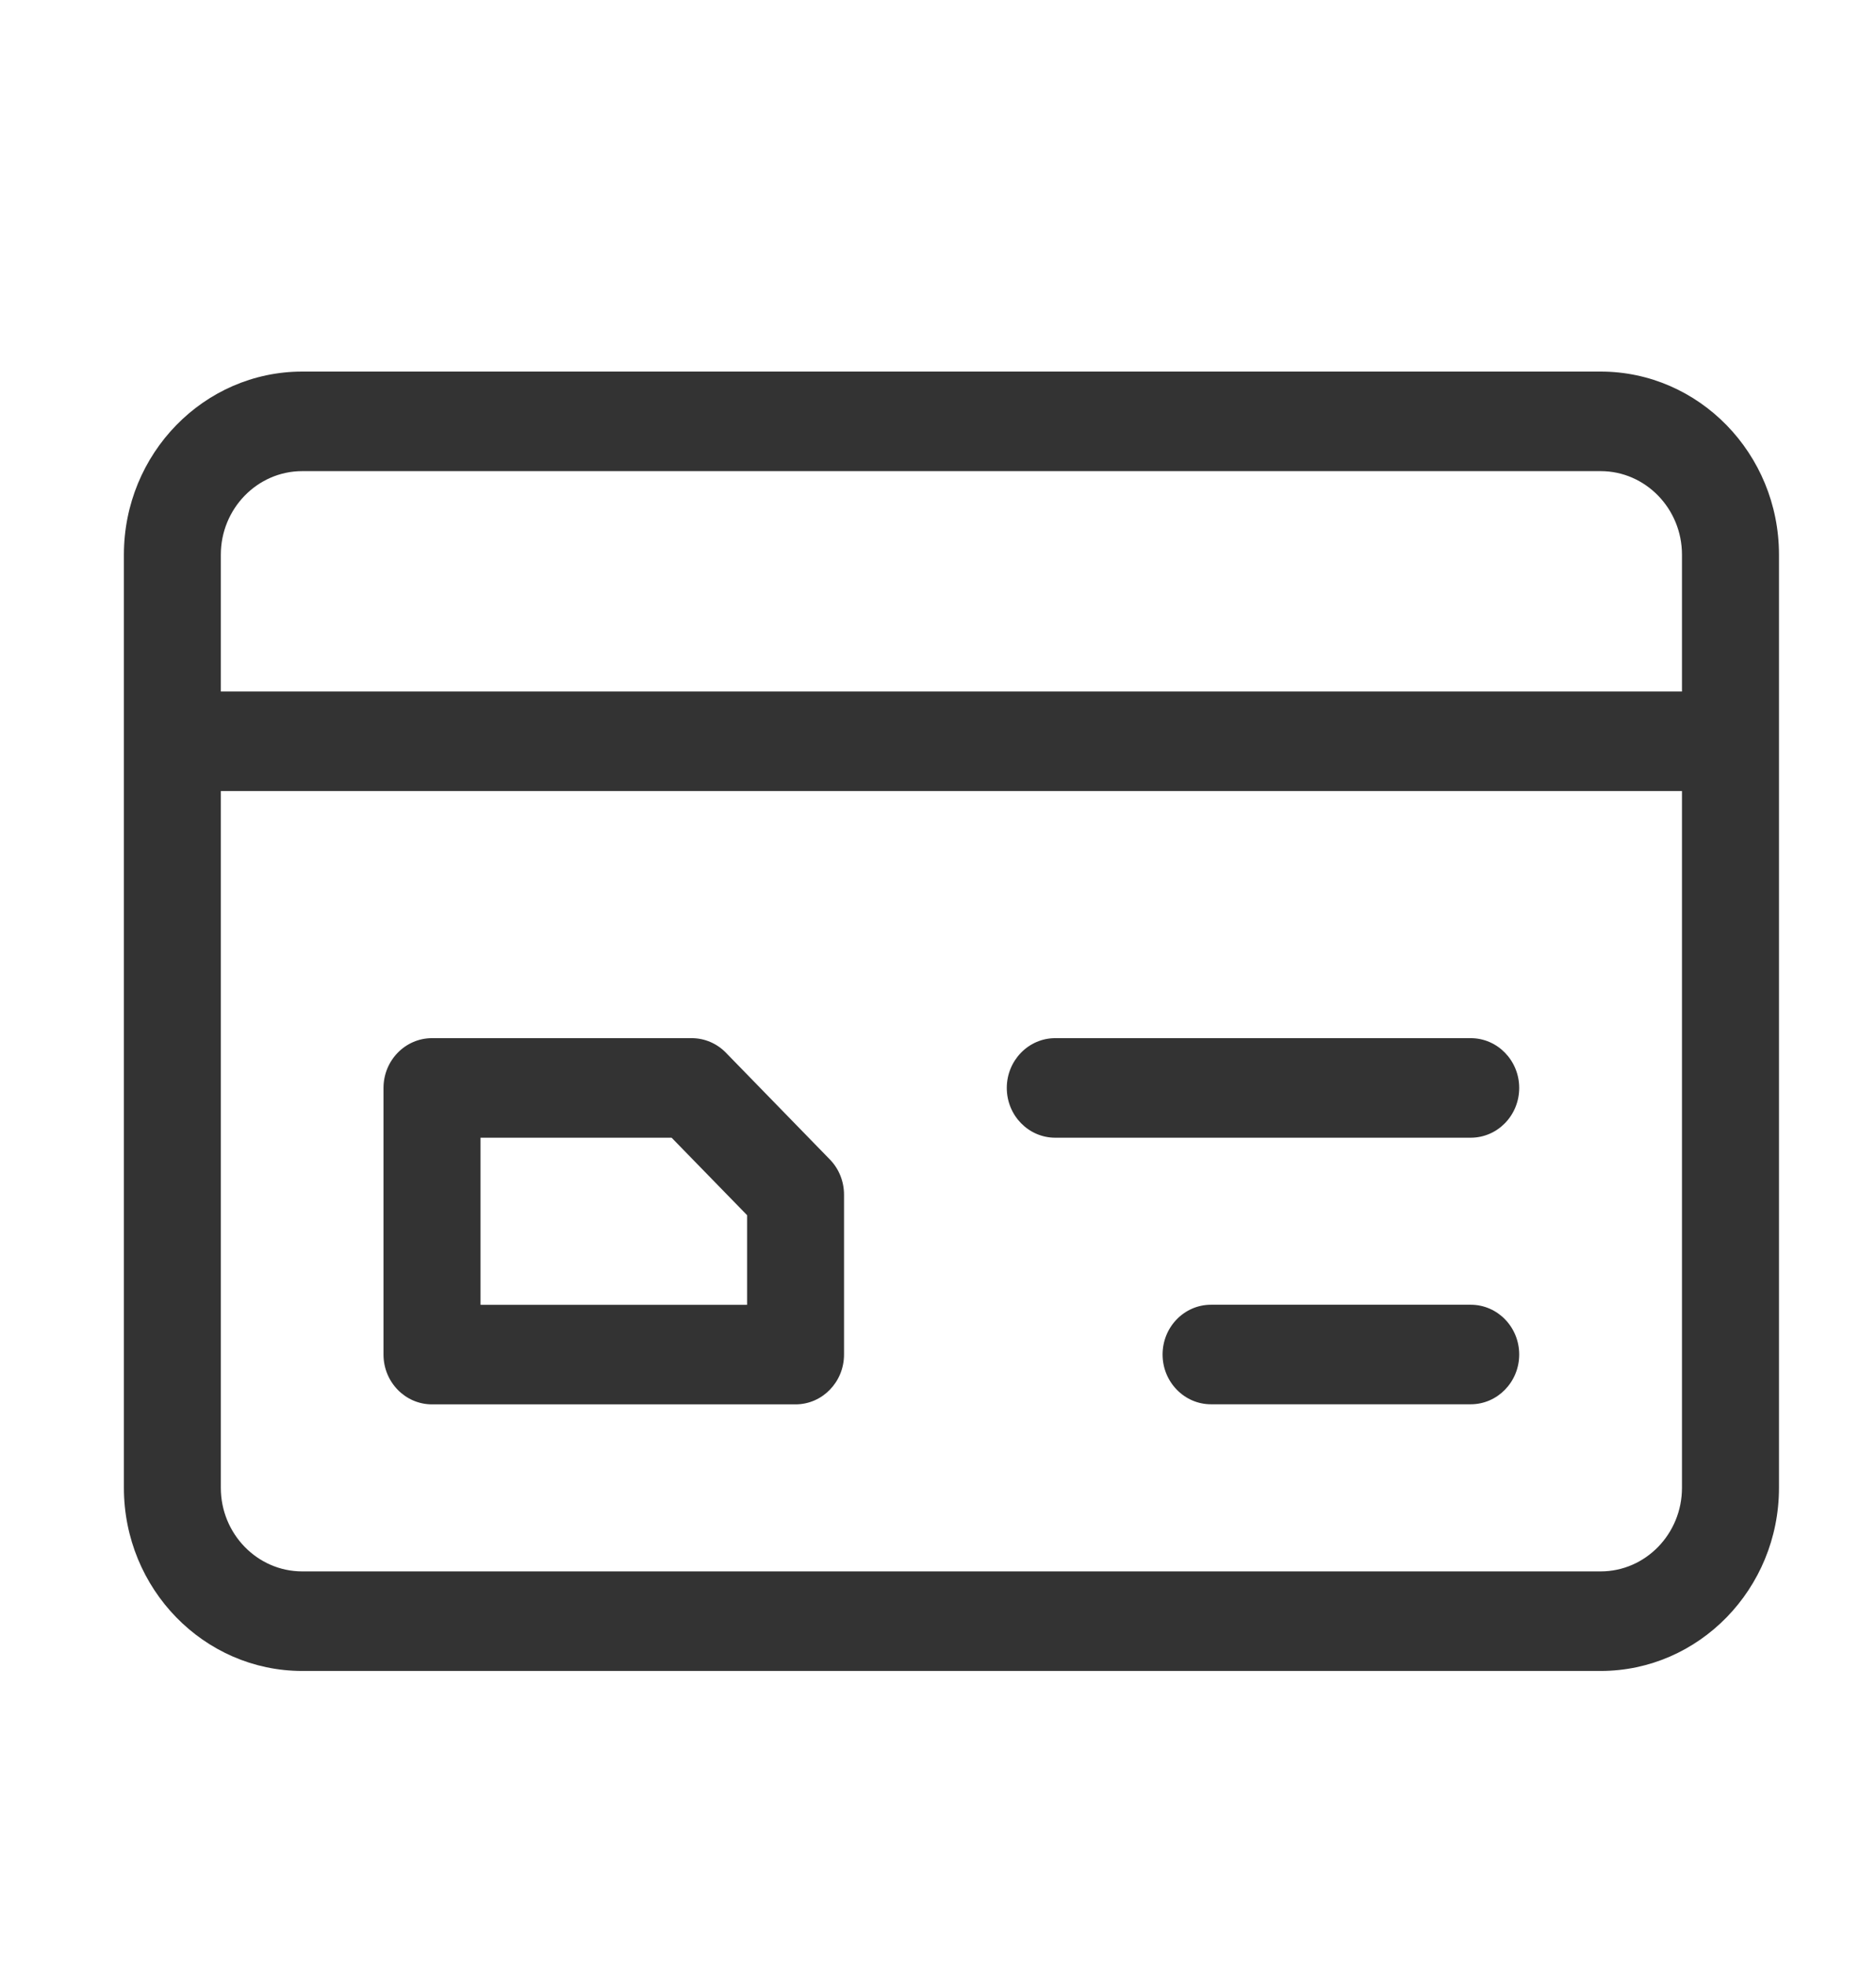 <svg width="21" height="22" viewBox="0 0 21 22" fill="none" xmlns="http://www.w3.org/2000/svg">
<path d="M17.918 4.158H3.383C2.282 4.158 1.387 5.077 1.387 6.207V16.649C1.387 17.779 2.282 18.698 3.383 18.698H17.918C19.018 18.698 19.914 17.779 19.914 16.649V6.207C19.914 5.077 19.018 4.158 17.918 4.158V4.158ZM3.383 5.272H17.918C18.42 5.272 18.828 5.692 18.828 6.207V7.738H2.472V6.207C2.472 5.692 2.881 5.272 3.383 5.272ZM17.918 17.584H3.383C2.881 17.584 2.472 17.164 2.472 16.649V8.852H18.828V16.649C18.828 17.164 18.42 17.584 17.918 17.584Z" fill="#333333"/>
<path d="M16.463 11.617H11.812C11.513 11.617 11.27 11.867 11.27 12.174C11.27 12.482 11.513 12.731 11.812 12.731H16.463C16.763 12.731 17.006 12.482 17.006 12.174C17.006 11.867 16.763 11.617 16.463 11.617Z" fill="#333333"/>
<path d="M16.463 14.6H13.556C13.257 14.6 13.014 14.849 13.014 15.157C13.014 15.464 13.257 15.714 13.556 15.714H16.463C16.763 15.714 17.006 15.464 17.006 15.157C17.006 14.849 16.763 14.6 16.463 14.6Z" fill="#333333"/>
<path d="M8.126 11.78C8.025 11.676 7.887 11.617 7.743 11.617H4.836C4.536 11.617 4.293 11.867 4.293 12.174V15.158C4.293 15.465 4.536 15.715 4.836 15.715H8.905C9.205 15.715 9.448 15.465 9.448 15.158V13.368C9.448 13.22 9.391 13.078 9.289 12.974L8.126 11.78ZM8.363 14.601H5.379V12.731H7.518L8.363 13.598V14.601Z" fill="#333333"/>
</svg>
